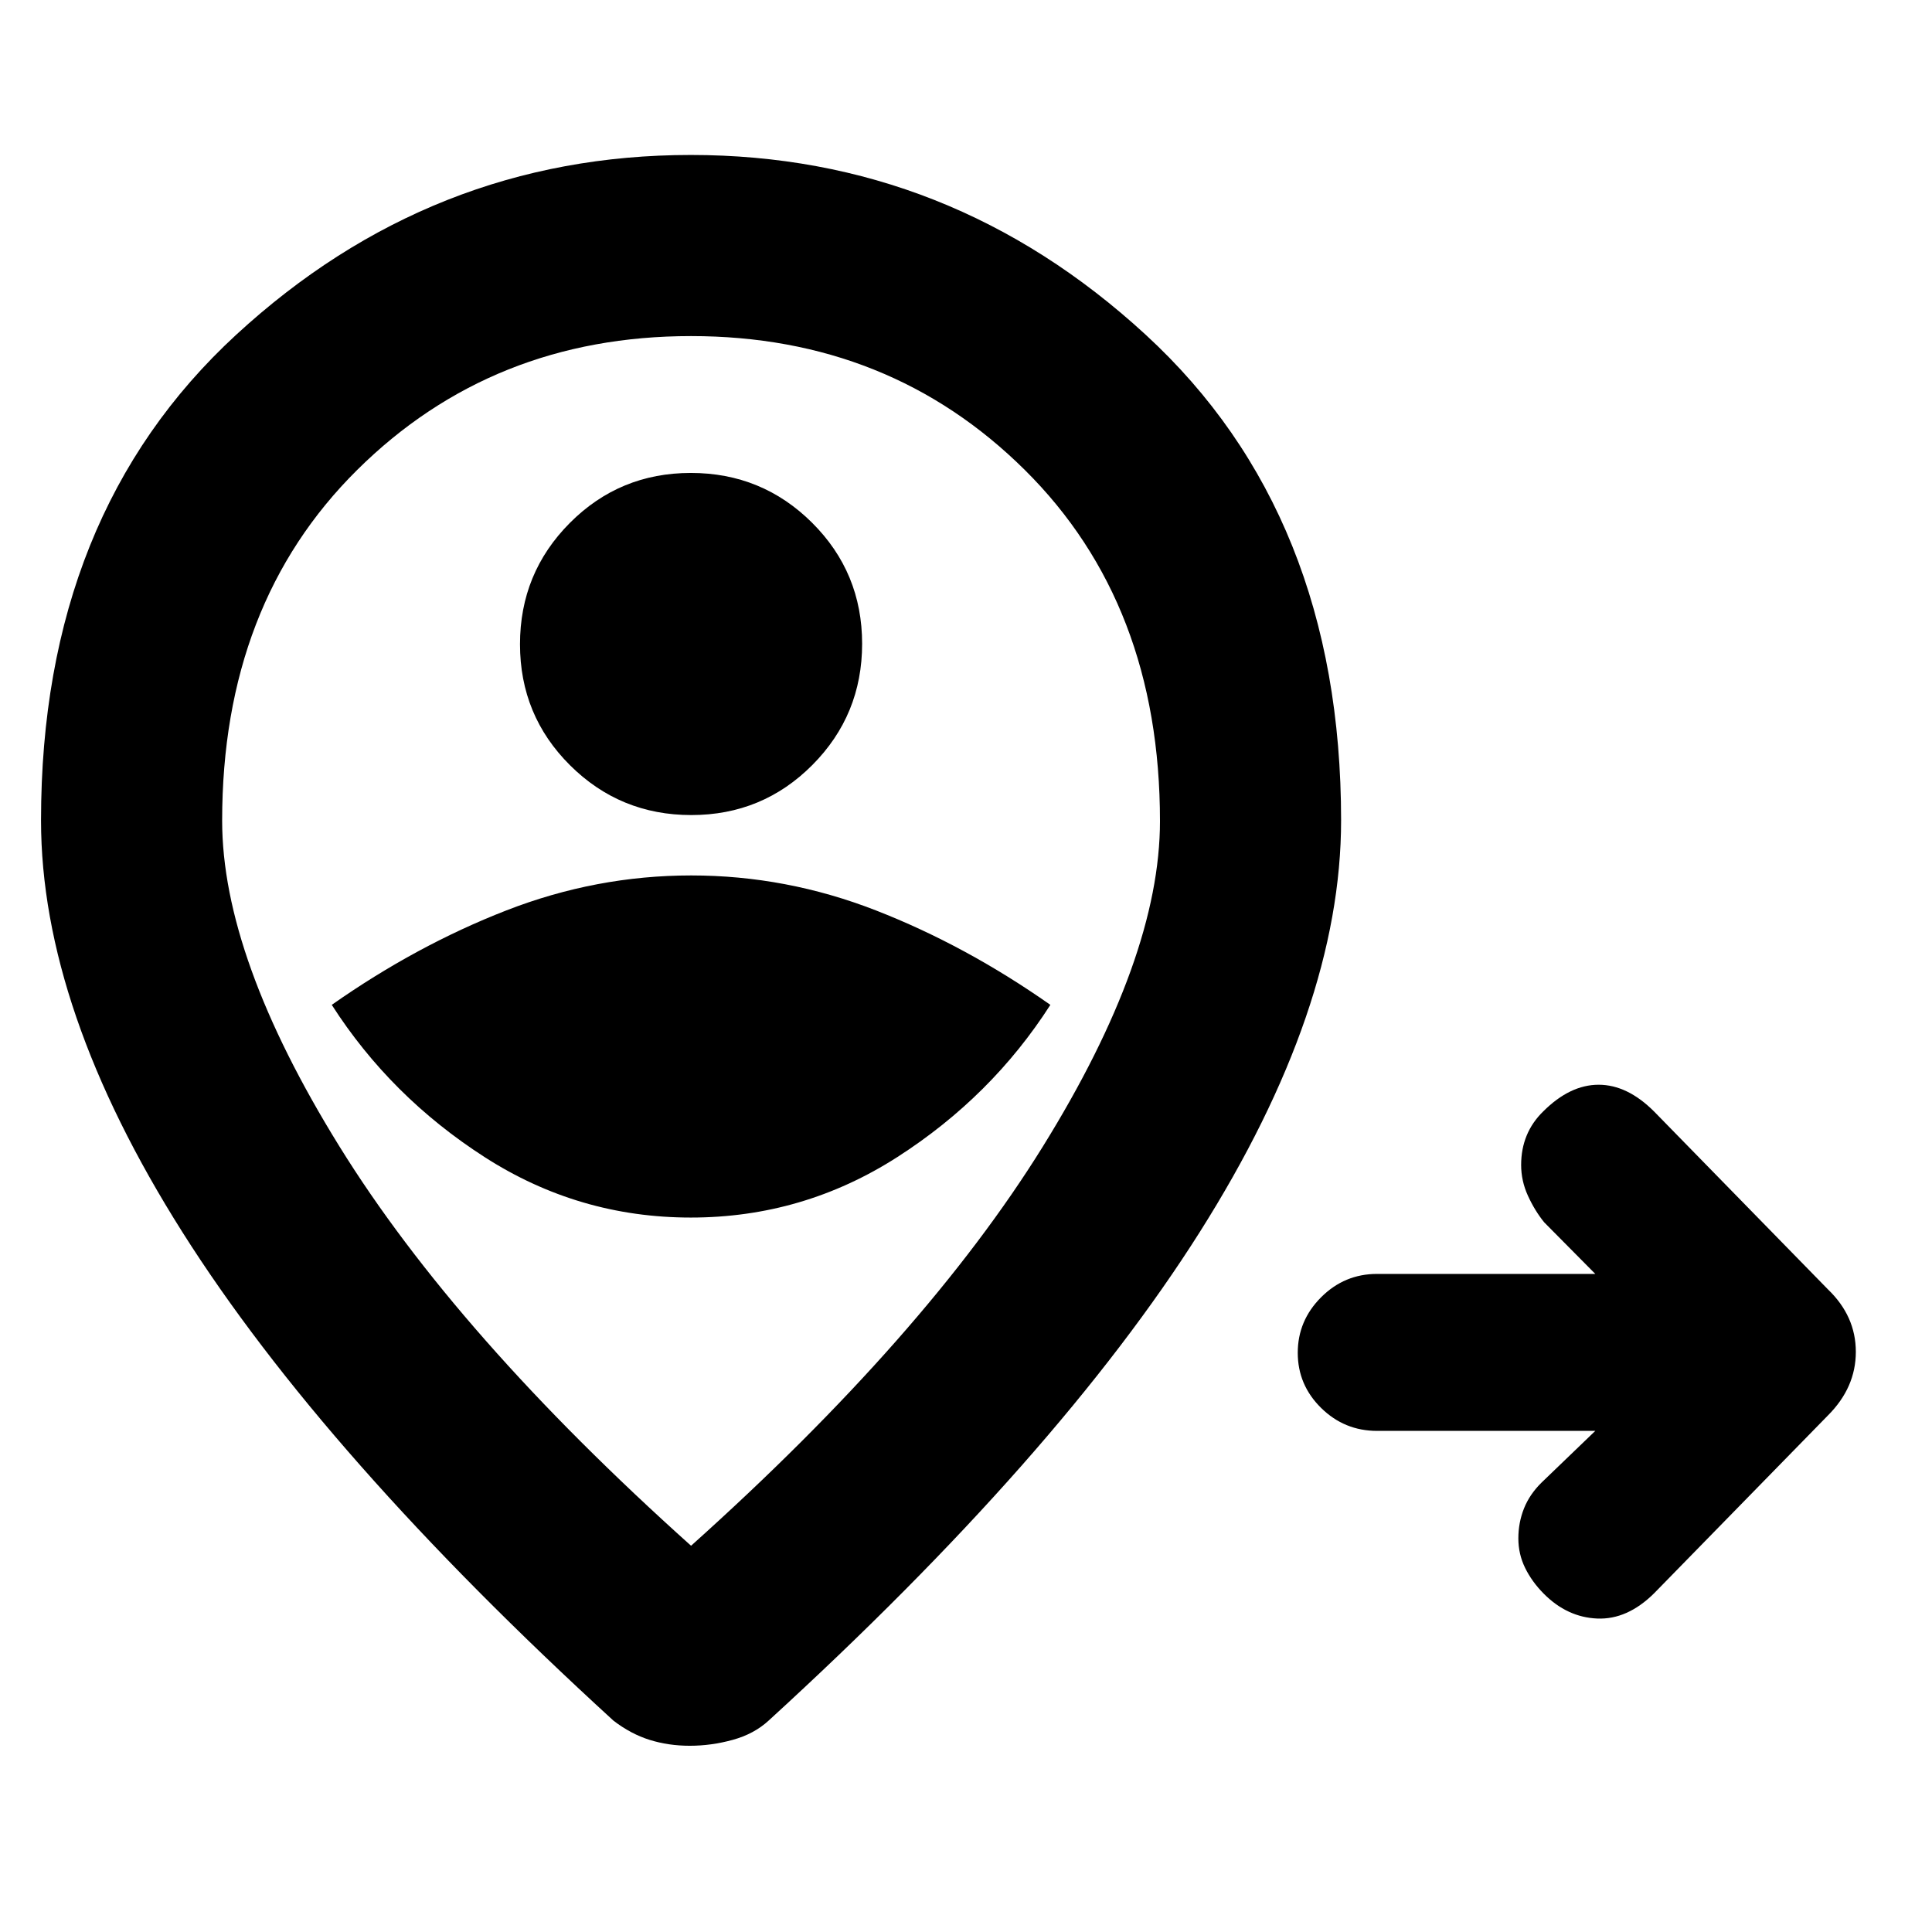 <svg xmlns="http://www.w3.org/2000/svg" height="20" viewBox="0 96 960 960" width="20"><path d="M792.694 806.999H684.253q-16.223 0-27.815-11.418-11.592-11.418-11.592-27.384 0-15.966 11.592-27.581t27.815-11.615h108.441l-25.397-25.639q-4.674-5.769-8.063-13.172-3.388-7.403-3.388-15.335 0-7.932 2.751-14.61 2.751-6.678 8.253-12.021 13.254-13.223 27.509-13.223 14.256 0 27.563 13.307l86.384 88.385q13.846 13.3 13.846 31.034 0 17.734-13.846 31.58l-86.384 88.385q-13.307 13.179-28.269 12.551-14.961-.628-26.617-12.39-5.828-5.881-9.201-12.742-3.373-6.861-3.373-14.702t2.797-14.863q2.797-7.023 8.779-12.908l26.656-25.639Zm-449.418-106q55.724 0 102.57-30.038t76.077-75.653q-42.077-29.538-86.667-46.923-44.591-17.384-91.794-17.384-47.203 0-91.87 17.384-44.667 17.385-86.744 46.923 29.231 45.615 75.968 75.653 46.737 30.038 102.46 30.038Zm.233-200q35.392 0 60.134-24.865 24.742-24.866 24.742-60.258t-24.866-60.134q-24.865-24.741-60.258-24.741-35.392 0-60.133 24.865-24.742 24.866-24.742 60.258t24.866 60.134q24.865 24.741 60.257 24.741Zm-.124 363.079q116.539-104.461 174.77-198.324Q576.386 571.892 576.386 504q0-107.902-67.136-174.451-67.136-66.55-165.88-66.55-98.745 0-165.865 66.489t-67.12 174.296q0 67.742 58.231 161.787 58.231 94.046 174.769 198.507Zm0-301.232Zm-.596 400.615q-10.634 0-19.98-2.923T304.847 951Q160.924 819.384 90.655 708.269 20.386 597.154 20.386 503.61q0-151.982 97.001-241.295 97.001-89.314 225.884-89.314 128.883 0 225.998 89.314 97.116 89.313 97.116 241.295 0 93.544-70.269 204.659-70.27 111.115-214.192 242.693-7.231 6.653-17.866 9.576-10.634 2.923-21.269 2.923Z"/></svg>